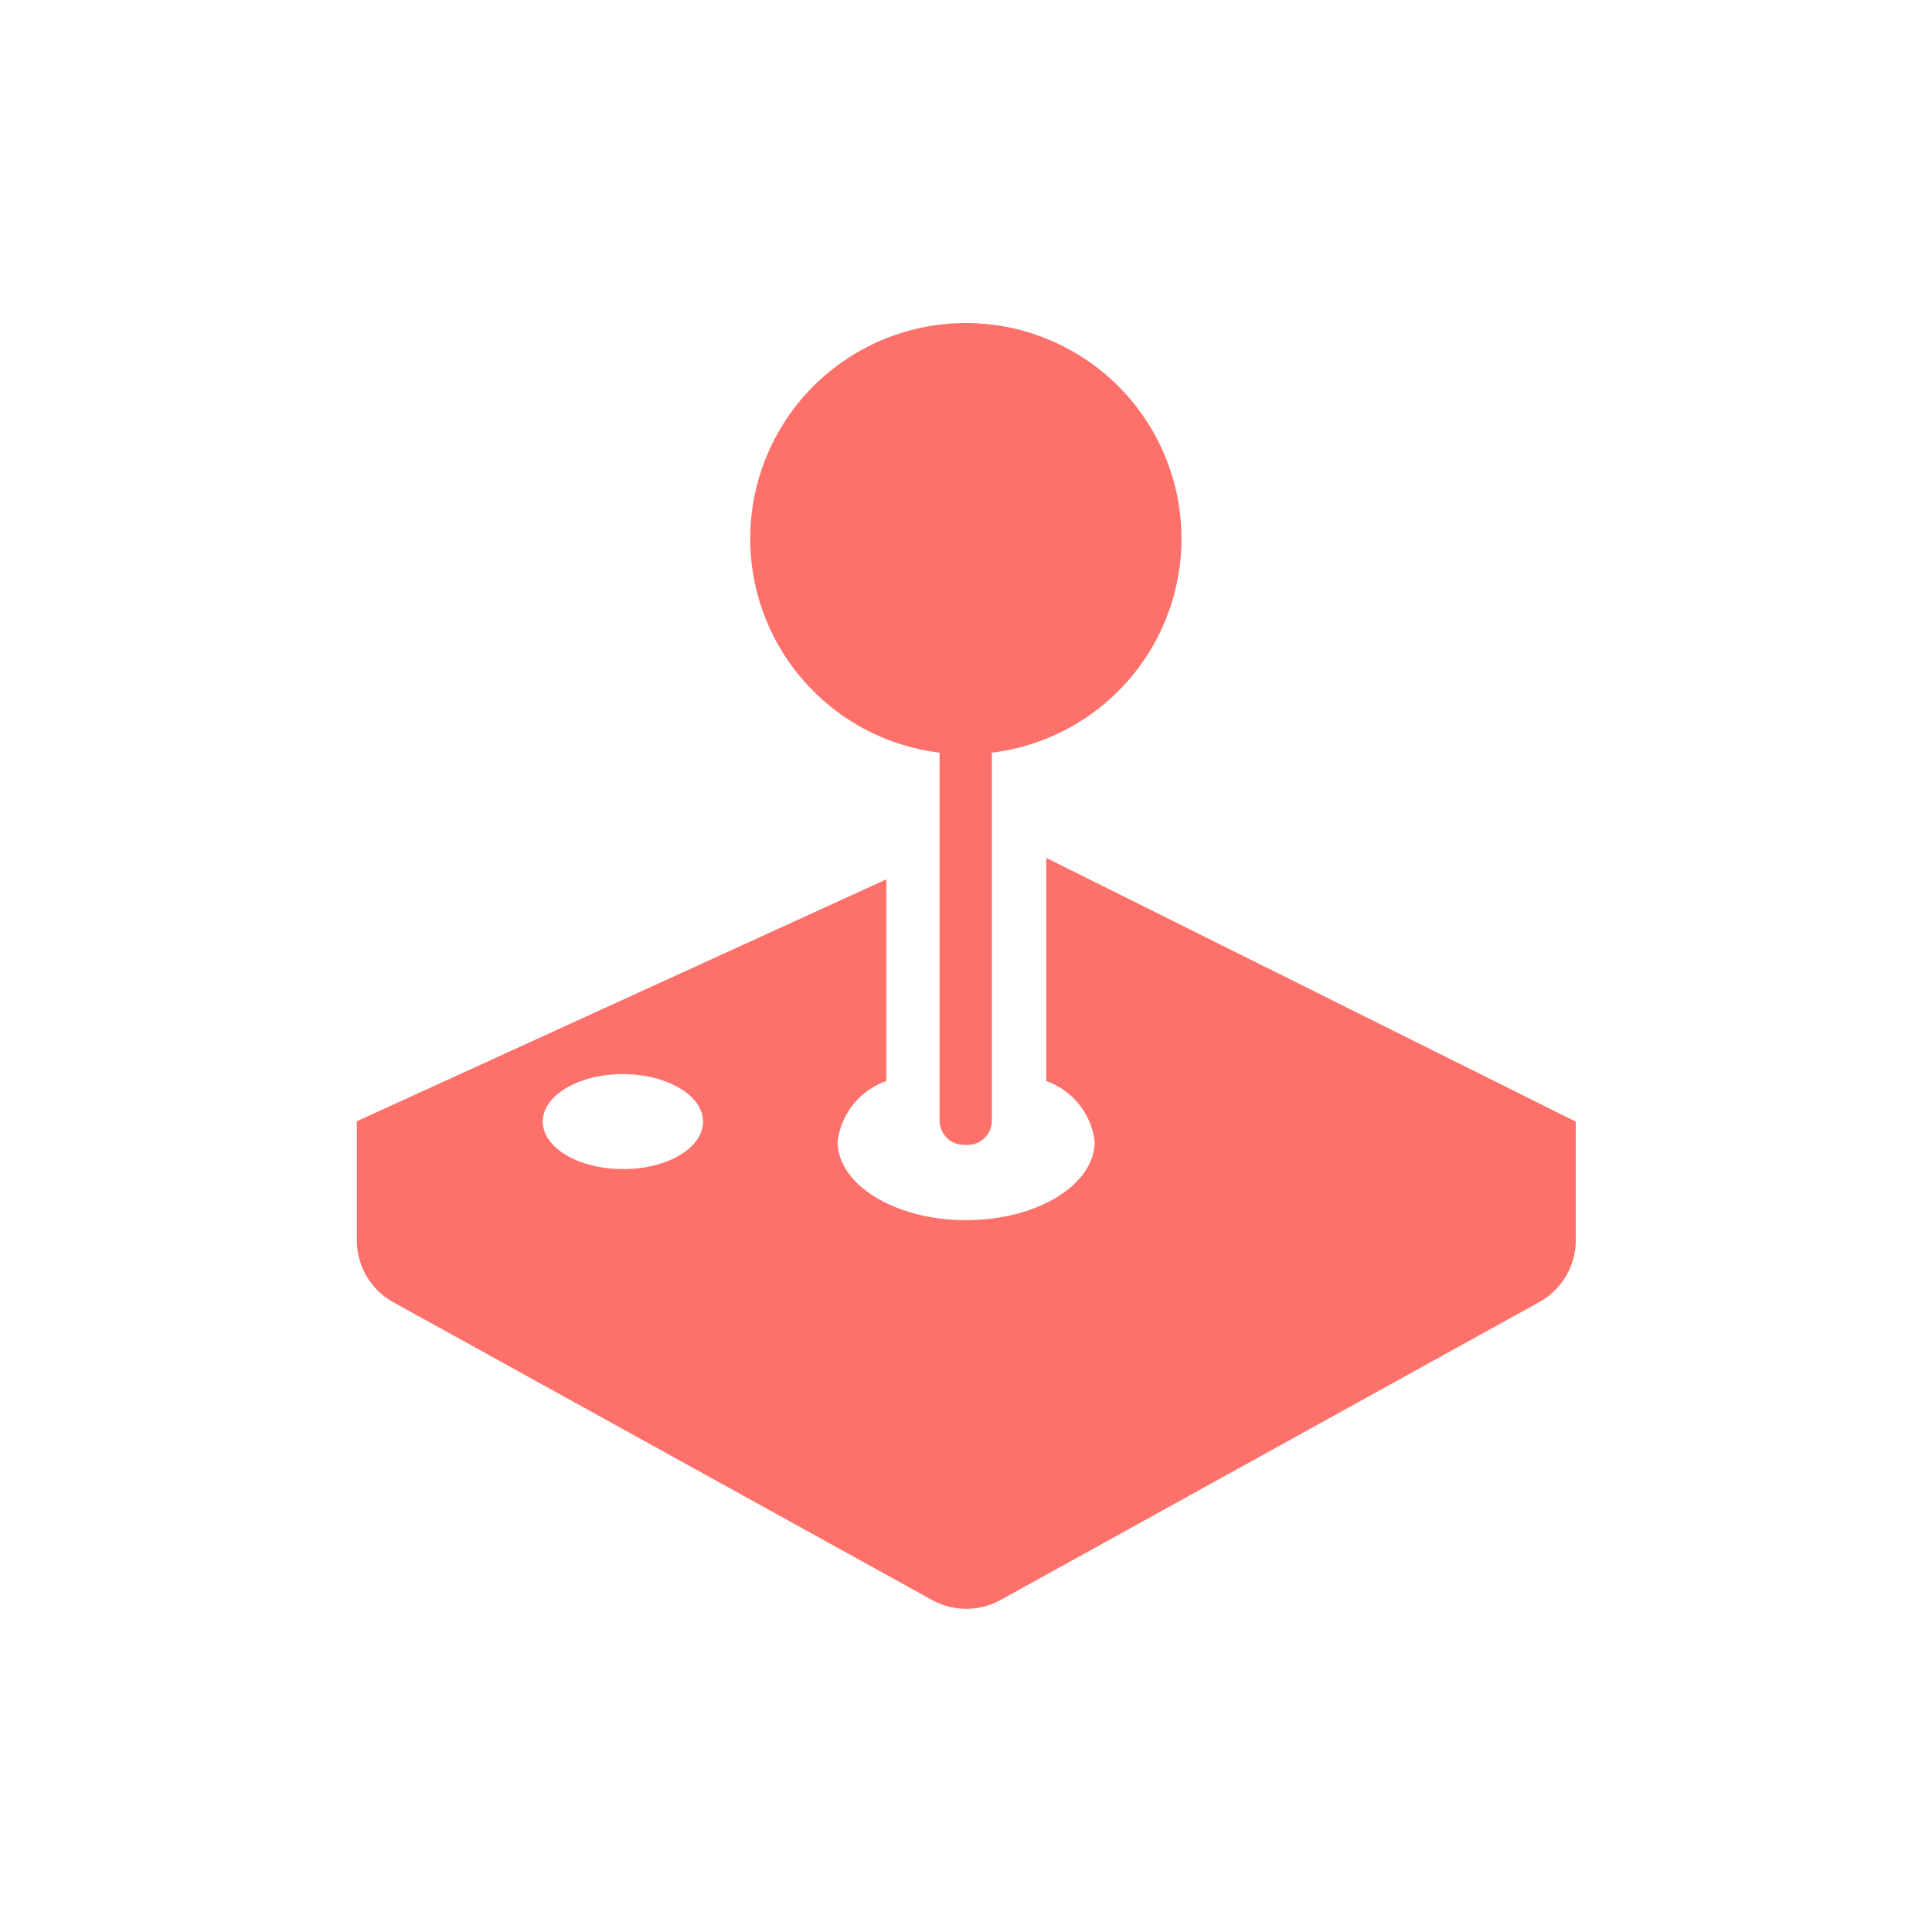 <svg xmlns="http://www.w3.org/2000/svg" viewBox="0 0 63.89 63.89"><defs><style>.cls-1{fill:#fe706a;}</style></defs><title>portfolio</title><g id="Layer_1" data-name="Layer 1"><path class="cls-1" d="M39.07,17.81a7.13,7.13,0,1,0-8,7.08V37.05a.81.81,0,0,0,.81.81H32a.8.8,0,0,0,.8-.81V24.89A7.13,7.13,0,0,0,39.07,17.81Z"/><path class="cls-1" d="M34.6,28.37v7.38s0,0,0,0a2.43,2.43,0,0,1,1.6,2c0,1.43-1.9,2.6-4.25,2.6s-4.25-1.17-4.25-2.6a2.43,2.43,0,0,1,1.61-2s0,0,0,0V29.08l-17.51,8V41A2.34,2.34,0,0,0,13,43.06l17.82,9.85a2.35,2.35,0,0,0,2.27,0l17.81-9.85A2.34,2.34,0,0,0,52.11,41V37.09Zm-14,10.29c-1.46,0-2.65-.7-2.65-1.57s1.19-1.57,2.65-1.57,2.65.71,2.65,1.57S22.09,38.66,20.62,38.66Z"/></g></svg>